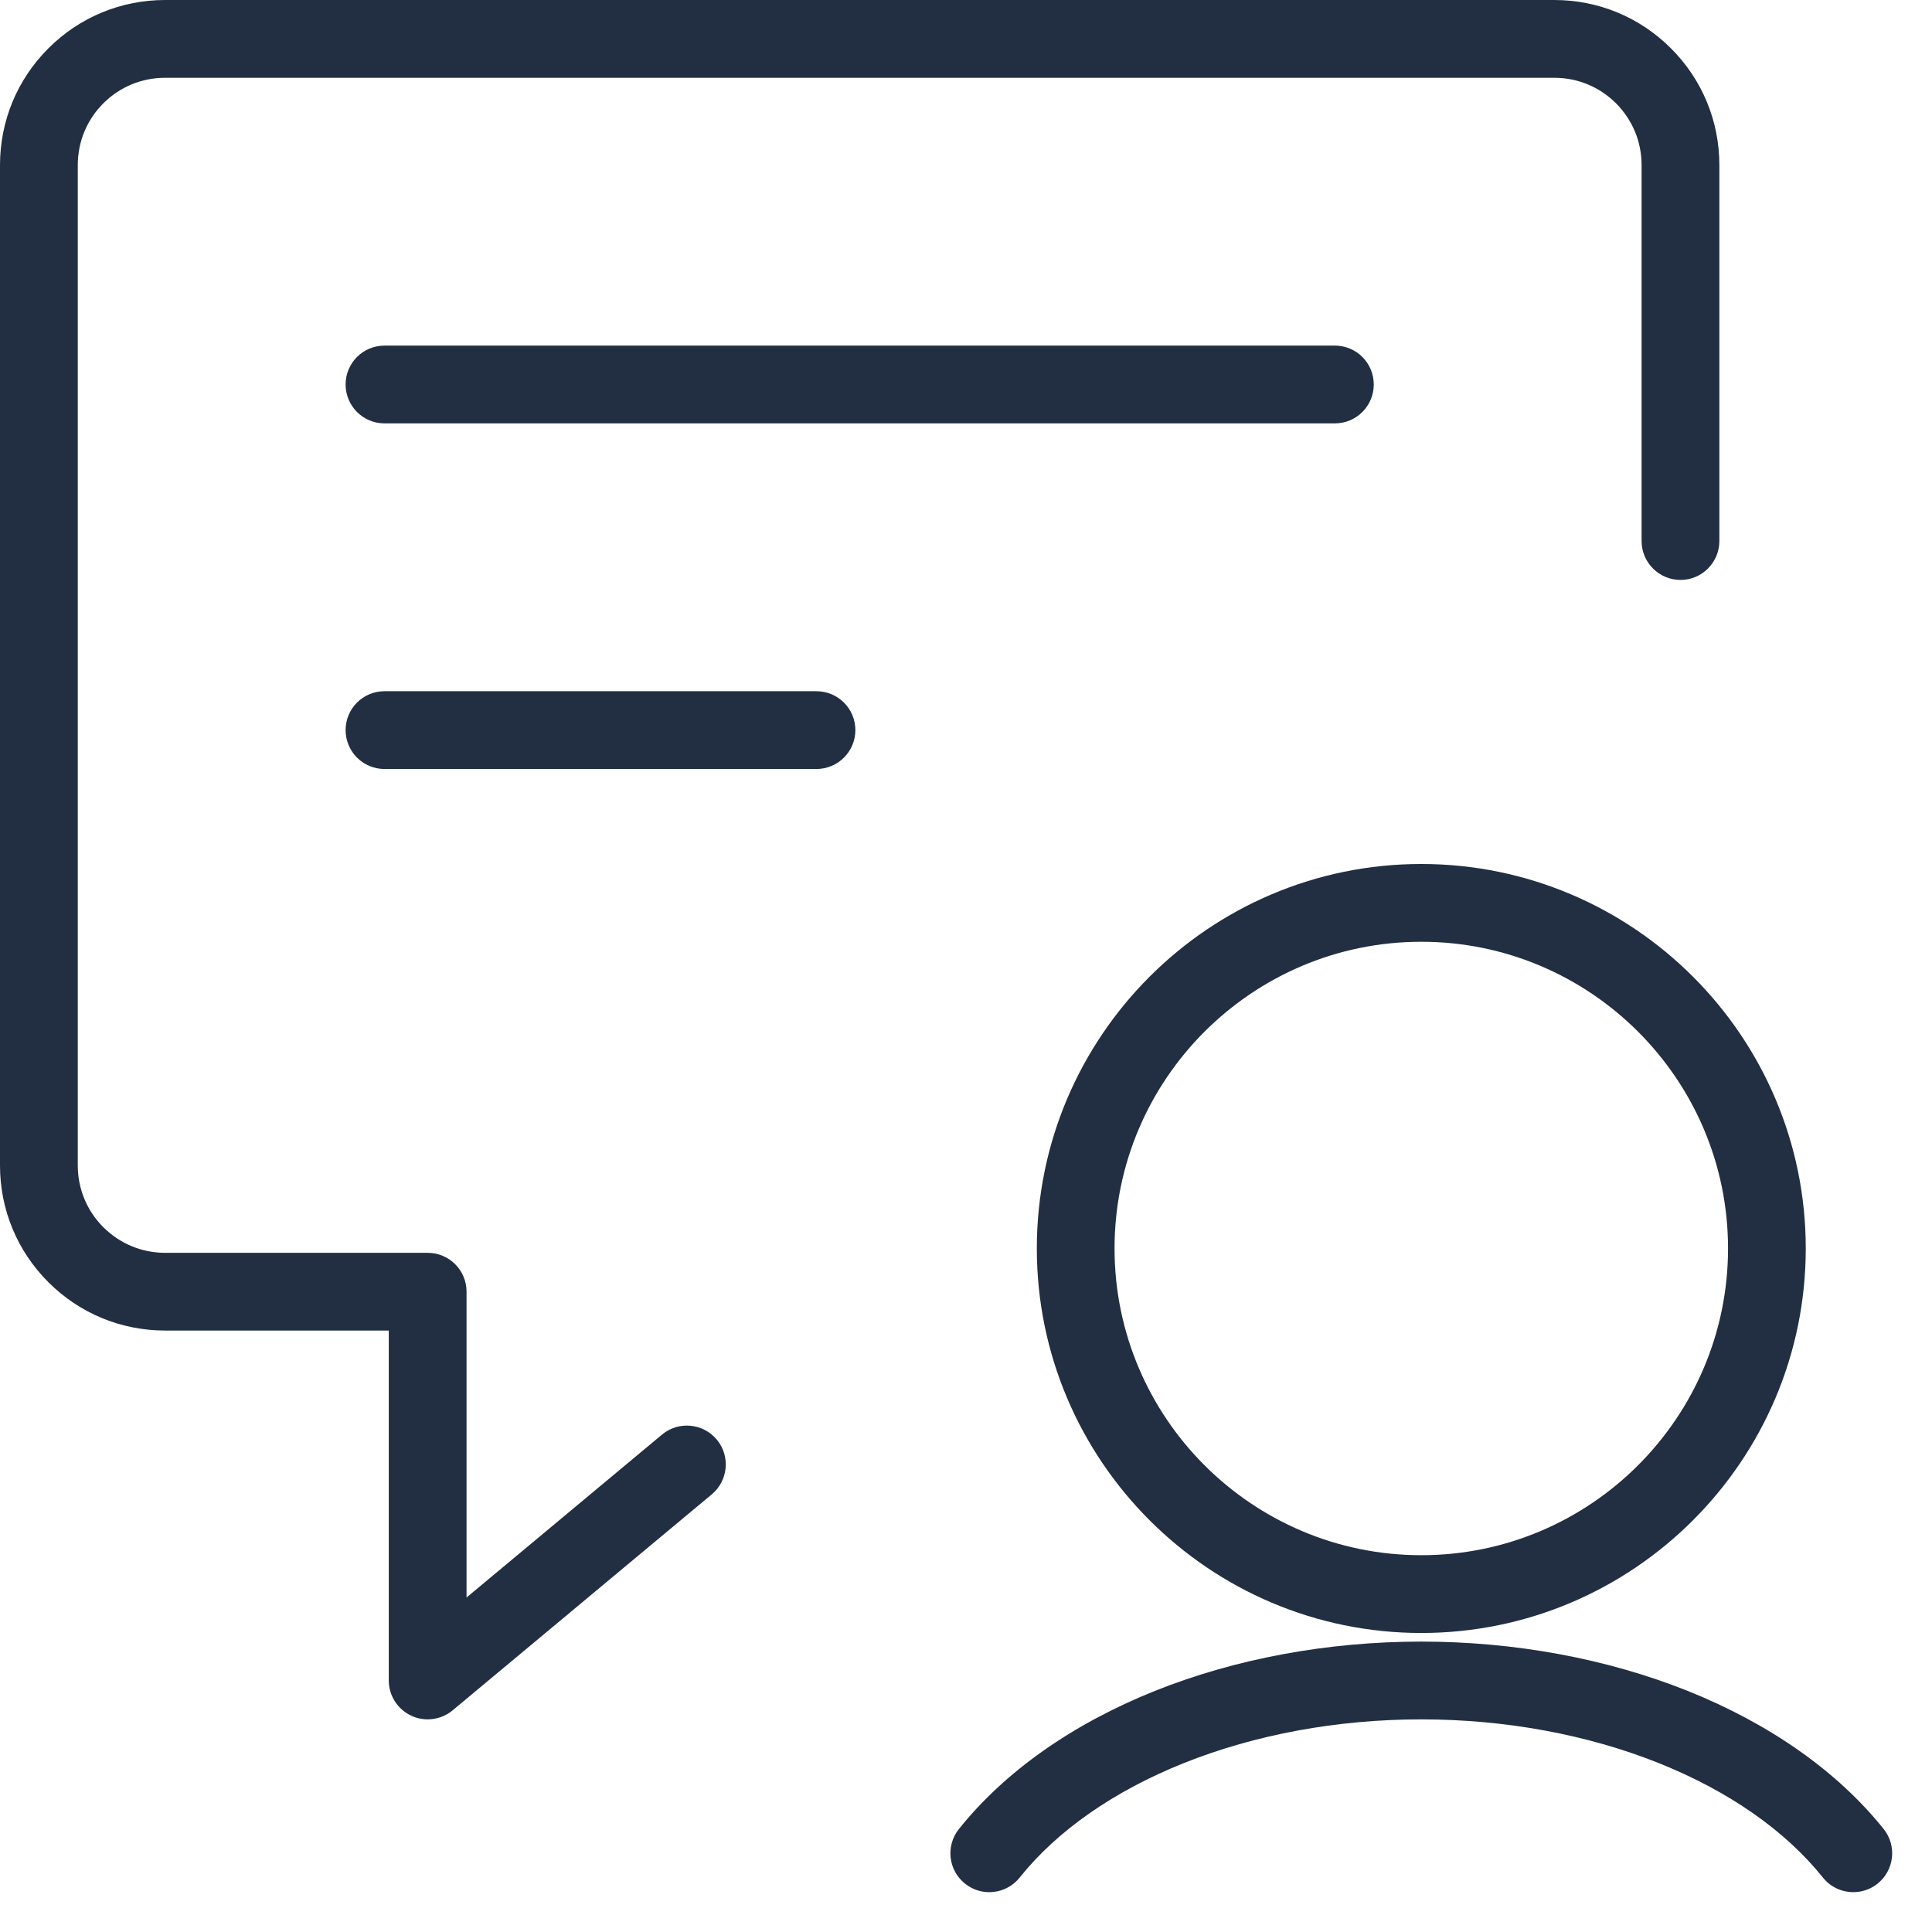 <svg xmlns="http://www.w3.org/2000/svg" width="35" height="35" viewBox="0 0 35 35" fill="none">
  <path d="M7.748 31.148C7.646 31.148 7.544 31.126 7.449 31.081C7.202 30.965 7.043 30.717 7.043 30.444V24.104H2.992C2.193 24.104 1.441 23.793 0.876 23.228C0.311 22.663 0 21.912 0 21.113V2.992C0 2.193 0.311 1.441 0.876 0.876C1.441 0.311 2.193 0 2.992 0H28.156C28.955 0 29.706 0.311 30.271 0.876C30.837 1.441 31.148 2.193 31.148 2.992V9.801C31.148 10.19 30.832 10.506 30.444 10.506C30.055 10.506 29.739 10.19 29.739 9.801V2.992C29.739 2.569 29.575 2.172 29.276 1.872C28.976 1.573 28.579 1.409 28.156 1.409H2.992C2.569 1.409 2.171 1.573 1.872 1.872C1.573 2.171 1.409 2.569 1.409 2.992V21.113C1.409 21.535 1.573 21.933 1.872 22.232C2.172 22.531 2.569 22.696 2.992 22.696H7.748C8.137 22.696 8.452 23.011 8.452 23.4V28.94L11.993 25.989C12.291 25.74 12.736 25.781 12.985 26.079C13.234 26.378 13.193 26.823 12.894 27.072L8.199 30.985C8.07 31.092 7.91 31.148 7.748 31.148Z" fill="#222F42"/>
  <path d="M24.183 7.67H6.965C6.576 7.67 6.261 7.354 6.261 6.965C6.261 6.576 6.576 6.261 6.965 6.261H24.183C24.572 6.261 24.887 6.576 24.887 6.965C24.887 7.354 24.572 7.67 24.183 7.67Z" fill="#222F42"/>
  <path d="M14.791 13.931H6.965C6.576 13.931 6.261 13.615 6.261 13.226C6.261 12.837 6.576 12.522 6.965 12.522H14.791C15.18 12.522 15.496 12.837 15.496 13.226C15.496 13.615 15.18 13.931 14.791 13.931Z" fill="#222F42"/>
  <path d="M25.748 29.583C21.907 29.583 18.783 26.458 18.783 22.617C18.783 18.777 21.907 15.652 25.748 15.652C29.589 15.652 32.713 18.777 32.713 22.617C32.713 26.458 29.589 29.583 25.748 29.583ZM25.748 17.061C22.684 17.061 20.191 19.554 20.191 22.617C20.191 25.681 22.684 28.174 25.748 28.174C28.812 28.174 31.305 25.681 31.305 22.617C31.305 19.554 28.812 17.061 25.748 17.061Z" fill="#222F42"/>
  <path d="M33.574 34.278C33.368 34.278 33.163 34.188 33.024 34.014C32.343 33.163 31.315 32.446 30.05 31.94C28.754 31.422 27.266 31.148 25.748 31.148C24.229 31.148 22.742 31.422 21.446 31.94C20.181 32.446 19.152 33.163 18.472 34.014C18.229 34.318 17.785 34.367 17.482 34.124C17.178 33.881 17.129 33.438 17.372 33.134C18.204 32.093 19.432 31.229 20.923 30.632C22.383 30.048 24.052 29.739 25.748 29.739C27.444 29.739 29.112 30.048 30.573 30.632C32.063 31.229 33.291 32.093 34.124 33.134C34.367 33.438 34.318 33.881 34.014 34.124C33.884 34.228 33.729 34.278 33.574 34.278Z" fill="#222F42"/>
</svg>